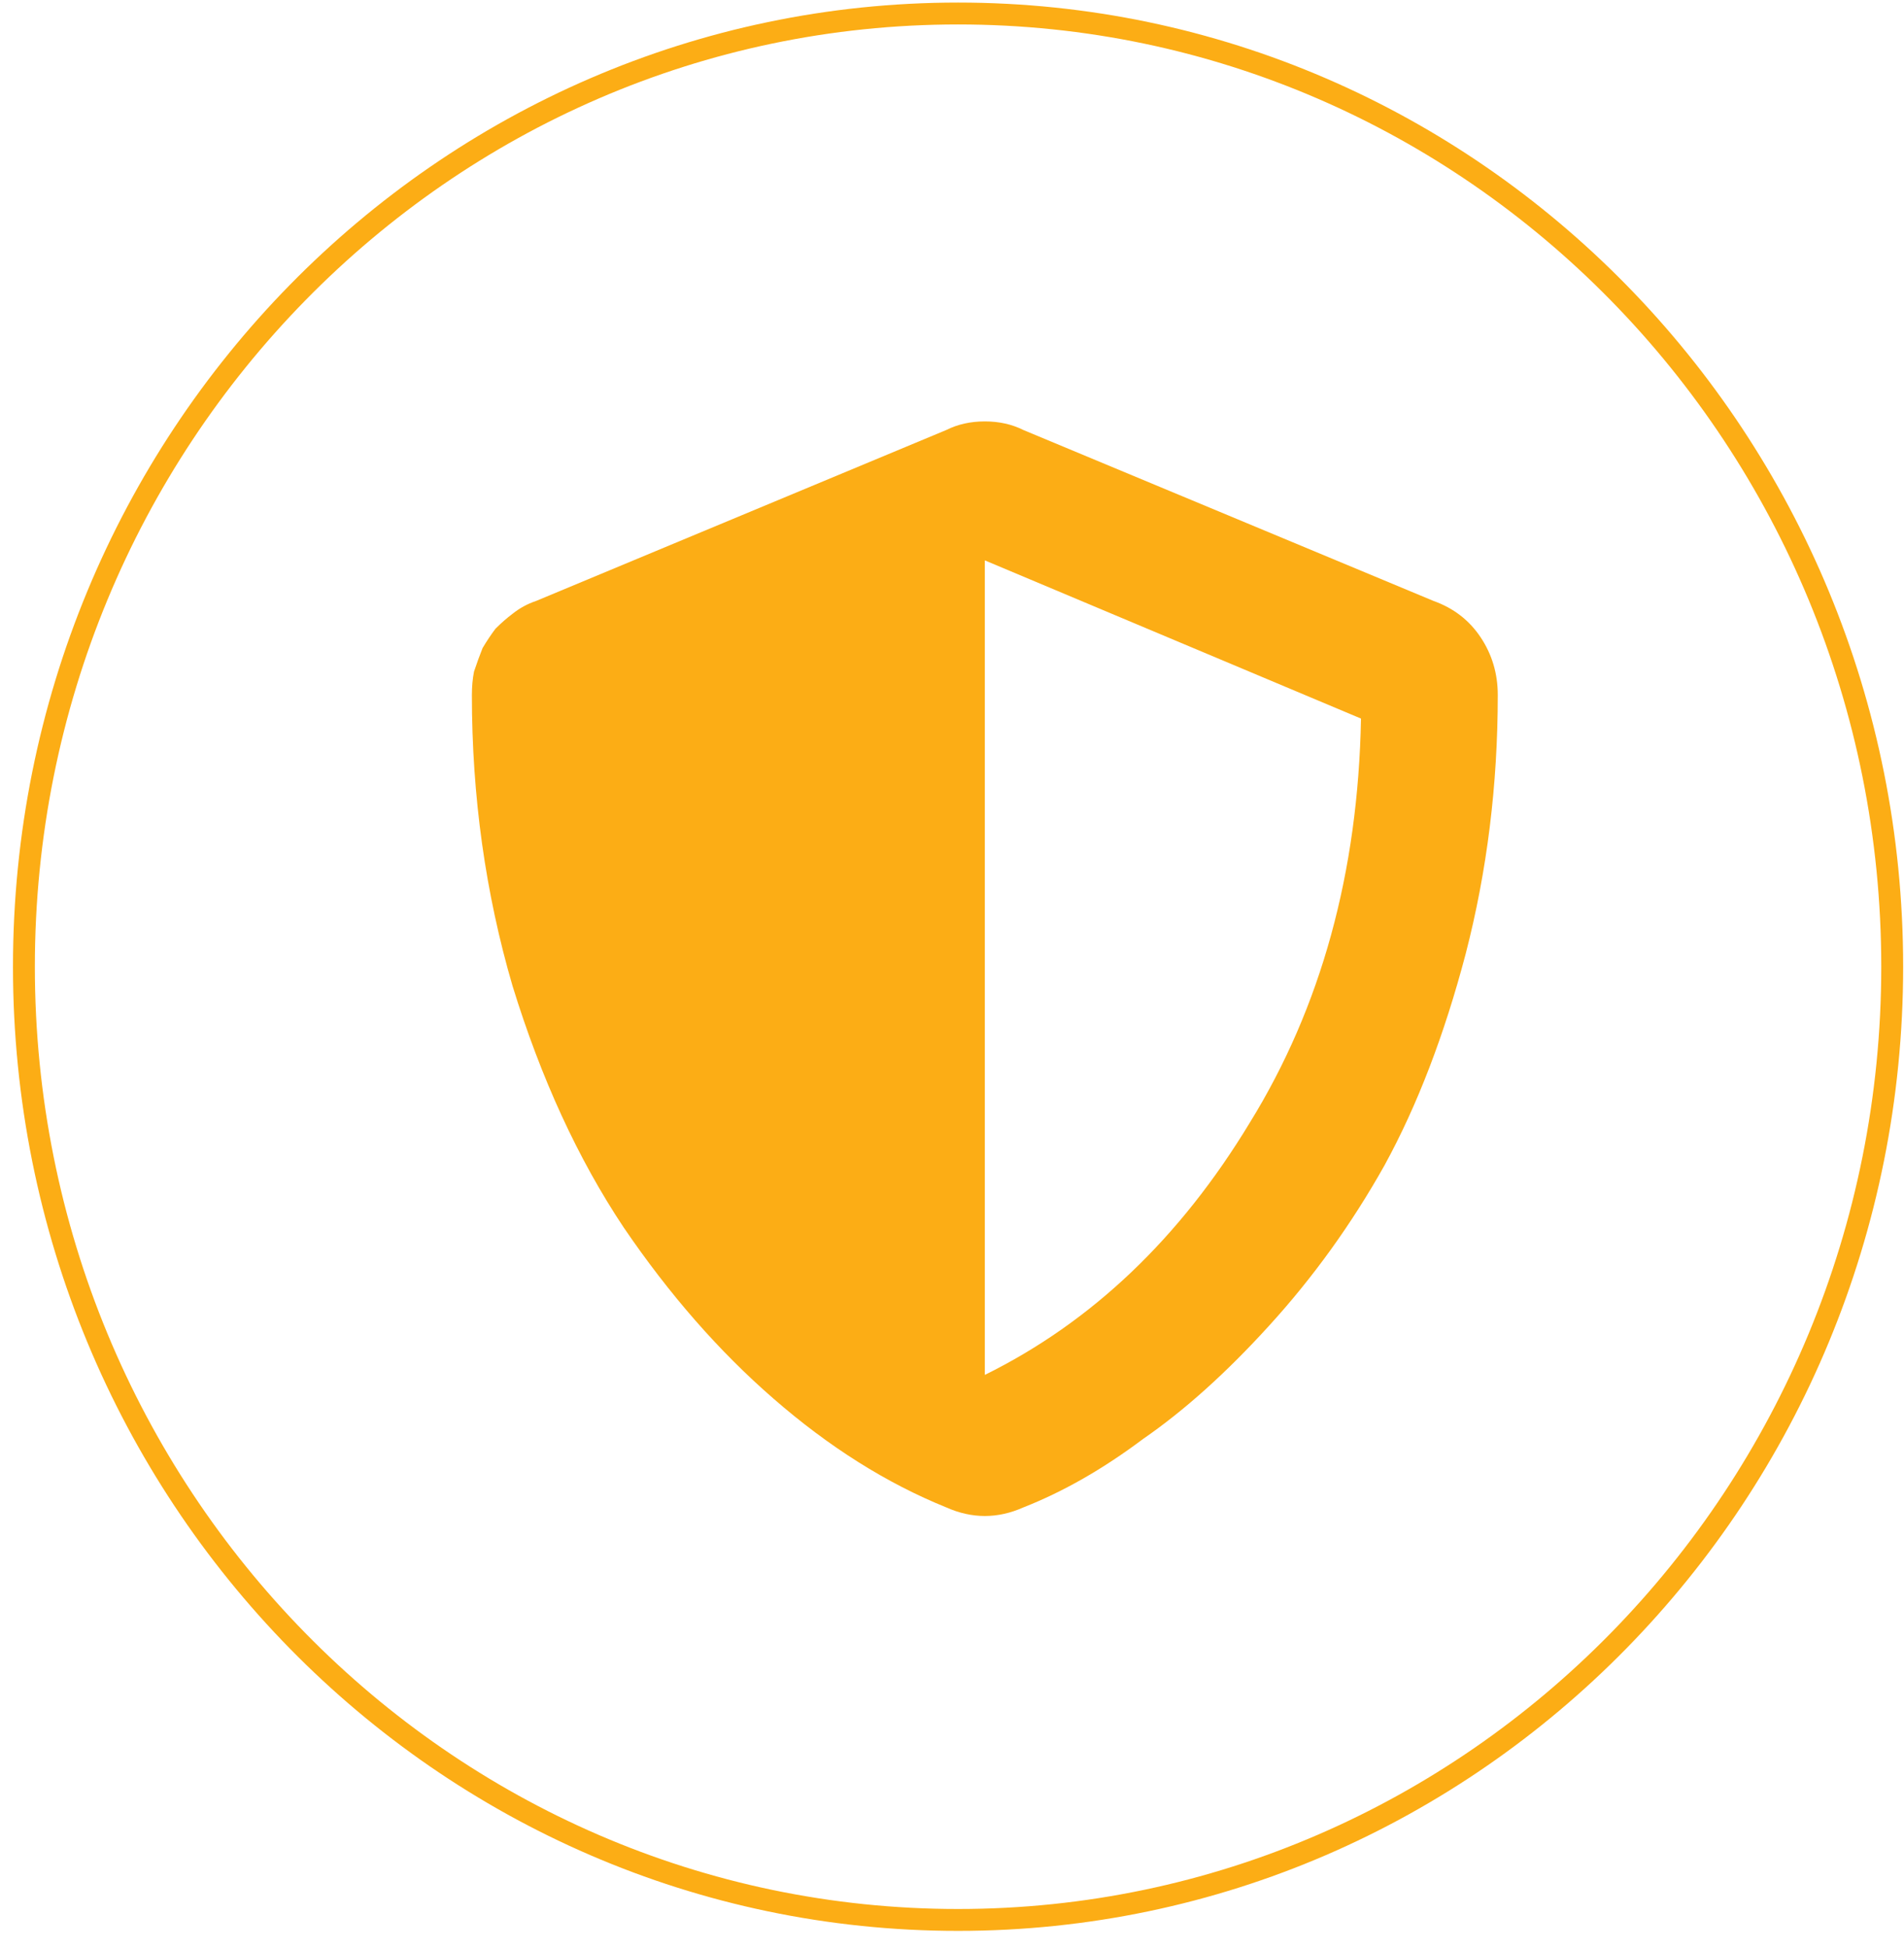 <svg width="87" height="89" viewBox="0 0 87 89" fill="none" xmlns="http://www.w3.org/2000/svg">
<path d="M86.461 44.16C86.461 68.217 67.341 87.702 43.777 87.702C20.213 87.702 1.093 68.217 1.093 44.16C1.093 20.102 20.213 0.617 43.777 0.617C67.341 0.617 86.461 20.102 86.461 44.16Z" stroke="#FCAD15"/>
<path d="M65.508 27.453C66.419 27.779 67.135 28.332 67.656 29.113C68.177 29.895 68.438 30.773 68.438 31.75C68.438 35.852 67.949 39.79 66.973 43.566C65.996 47.277 64.759 50.5 63.262 53.234C61.764 55.904 60.007 58.345 57.988 60.559C56.035 62.707 54.115 64.432 52.227 65.734C50.404 67.102 48.581 68.143 46.758 68.859C45.586 69.38 44.414 69.38 43.242 68.859C40.508 67.753 37.871 66.092 35.332 63.879C32.858 61.73 30.579 59.126 28.496 56.066C26.413 52.941 24.72 49.263 23.418 45.031C22.181 40.8 21.562 36.372 21.562 31.75C21.562 31.359 21.595 31.001 21.66 30.676C21.79 30.285 21.921 29.927 22.051 29.602C22.246 29.276 22.441 28.983 22.637 28.723C22.897 28.462 23.158 28.234 23.418 28.039C23.744 27.779 24.102 27.583 24.492 27.453L43.242 19.641C43.763 19.38 44.349 19.25 45 19.25C45.651 19.25 46.237 19.38 46.758 19.641L65.508 27.453ZM45 62.805C49.883 60.396 53.919 56.555 57.109 51.281C60.365 46.008 62.057 39.855 62.188 32.824L45 25.598V62.805Z" fill="#FCAD15"/>
</svg>
